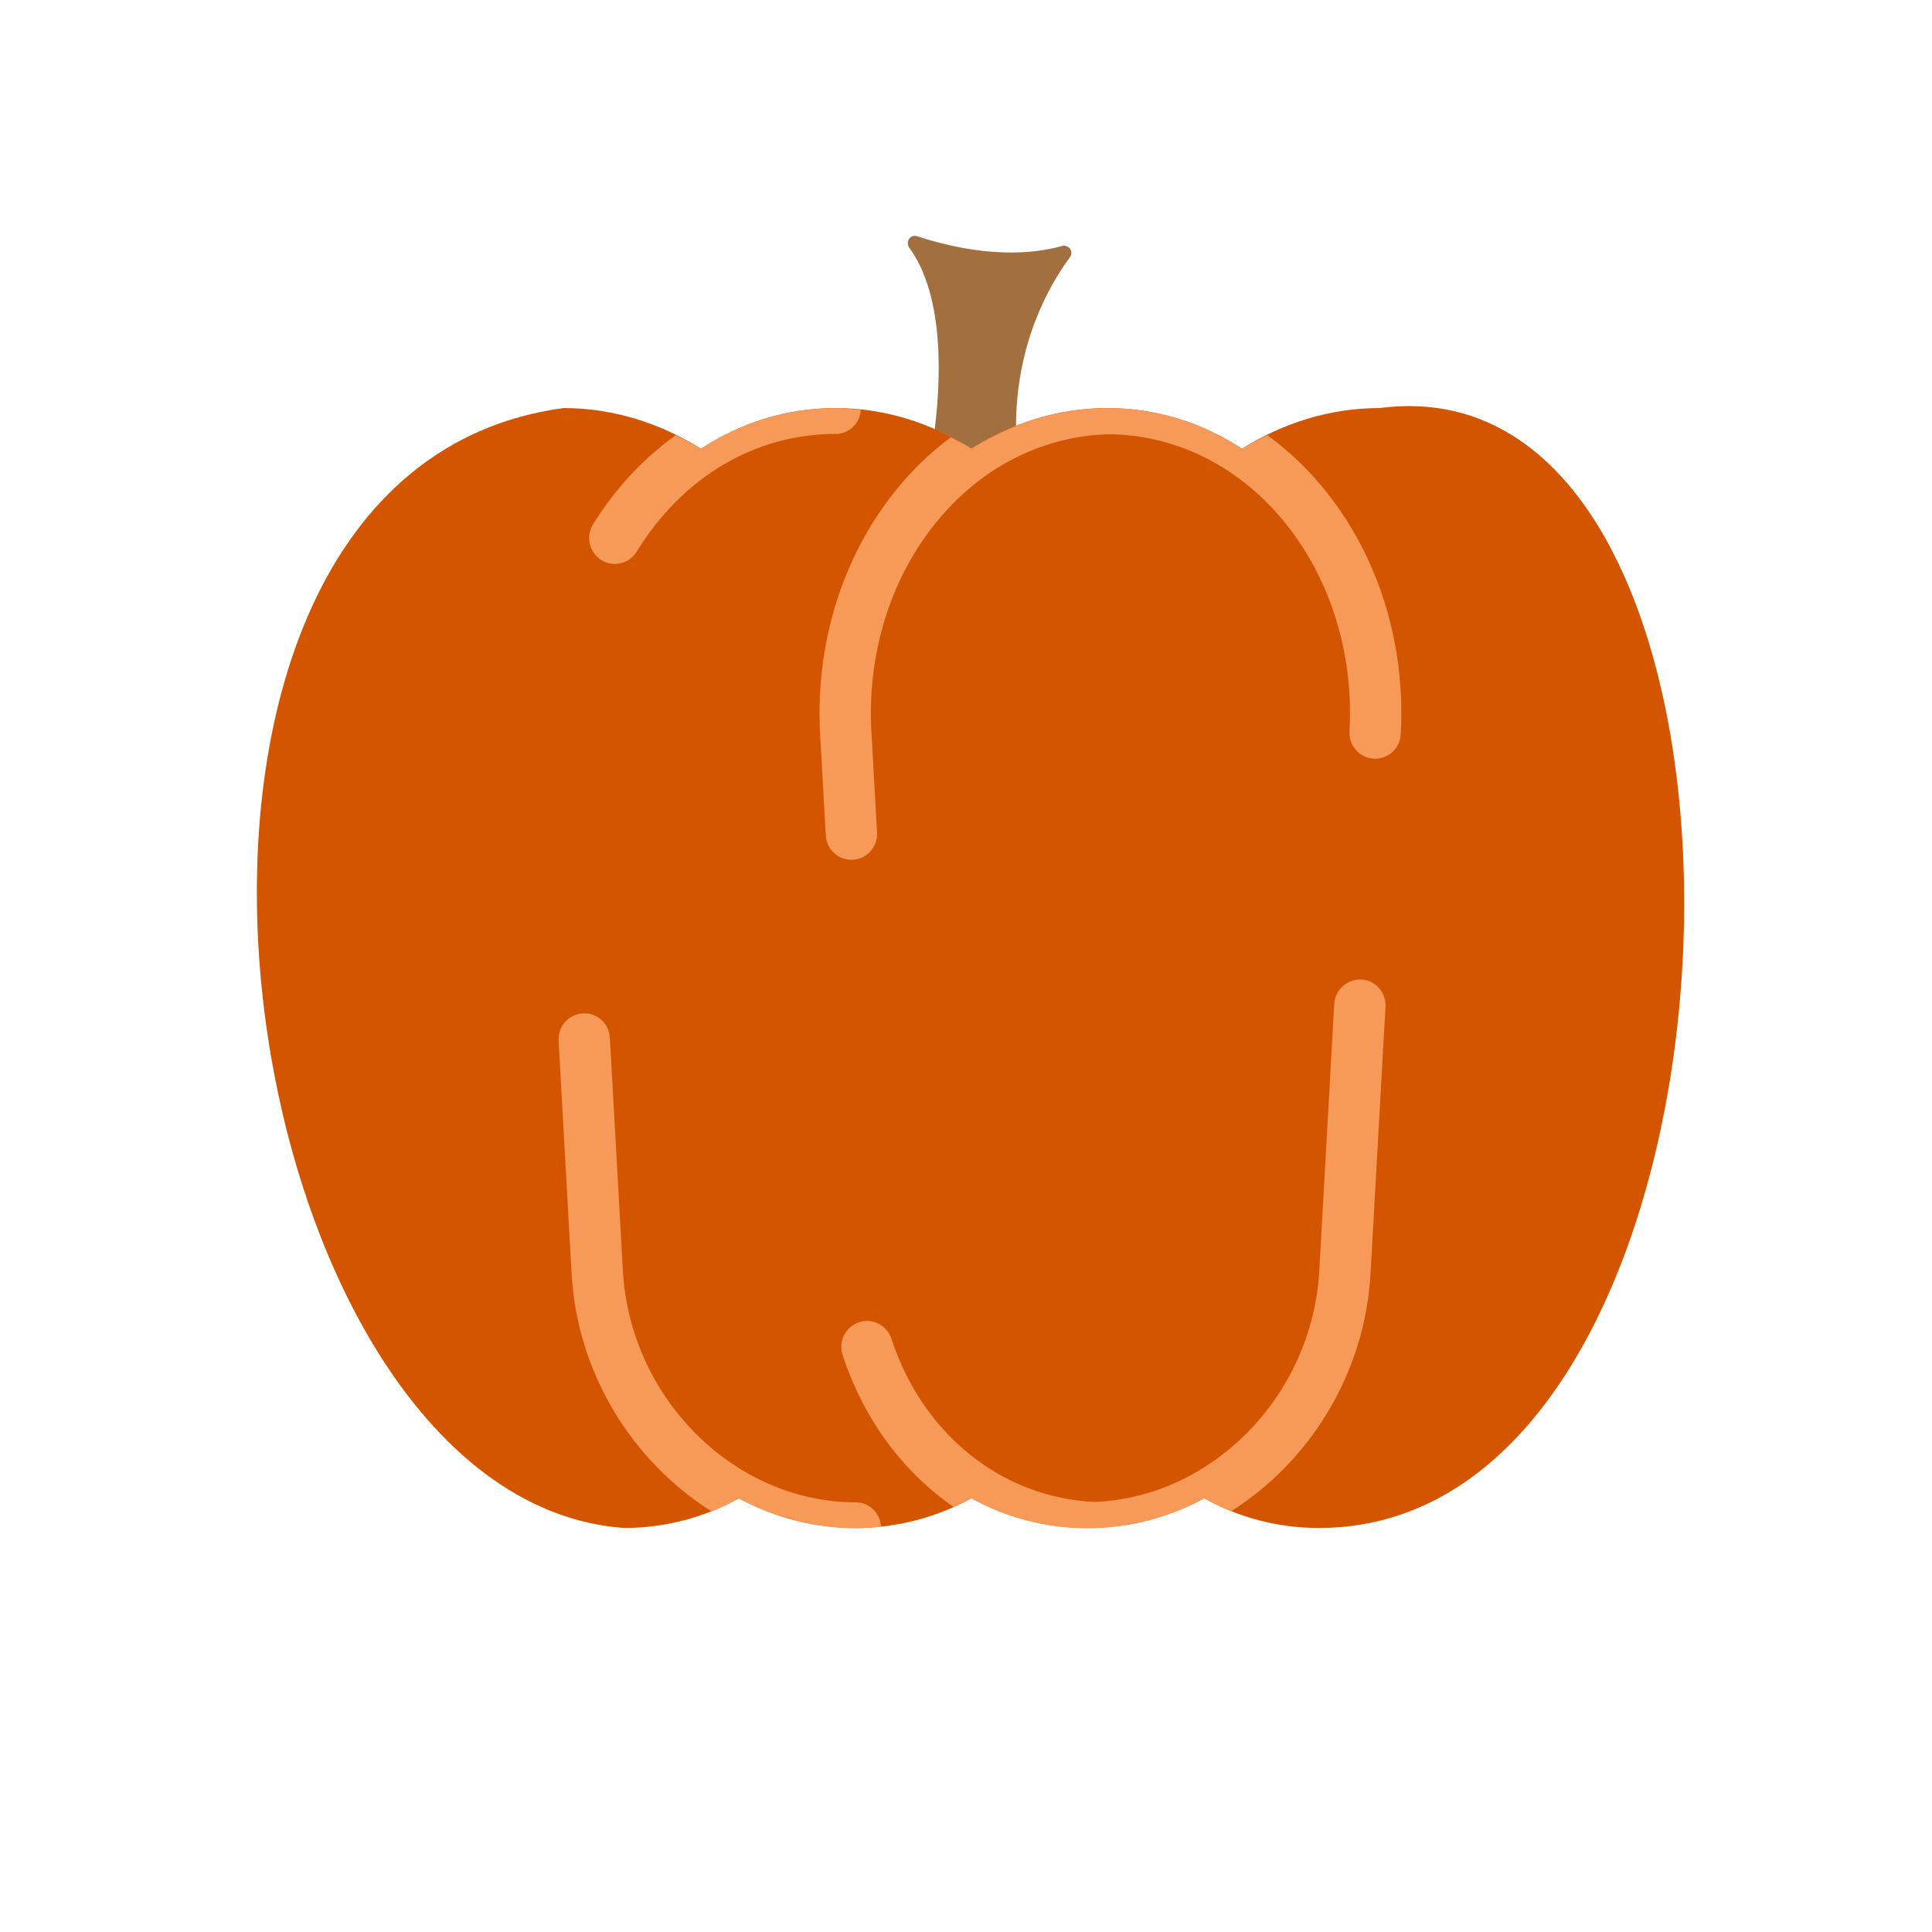 <?xml version="1.0" encoding="UTF-8" standalone="no"?>
<!-- Uploaded to: SVG Repo, www.svgrepo.com, Generator: SVG Repo Mixer Tools -->

<svg
   height="800px"
   width="800px"
   version="1.1"
   id="Capa_1"
   viewBox="0 0 55.575 55.575"
   xml:space="preserve"
   sodipodi:docname="pumpkin.svg"
   inkscape:version="1.1.1 (3bf5ae0d25, 2021-09-20)"
   xmlns:inkscape="http://www.inkscape.org/namespaces/inkscape"
   xmlns:sodipodi="http://sodipodi.sourceforge.net/DTD/sodipodi-0.dtd"
   xmlns="http://www.w3.org/2000/svg"
   xmlns:svg="http://www.w3.org/2000/svg"><defs
   id="defs3219" /><sodipodi:namedview
   id="namedview3217"
   pagecolor="#ffffff"
   bordercolor="#666666"
   borderopacity="1.0"
   inkscape:pageshadow="2"
   inkscape:pageopacity="0.0"
   inkscape:pagecheckerboard="0"
   showgrid="false"
   inkscape:zoom="1.09125"
   inkscape:cx="400"
   inkscape:cy="400"
   inkscape:window-width="1664"
   inkscape:window-height="1111"
   inkscape:window-x="1387"
   inkscape:window-y="760"
   inkscape:window-maximized="0"
   inkscape:current-layer="g3214" />
<g
   id="g3214">
	<path
   style="fill:#a46f3e;stroke-width:0.742"
   d="m 26.886,12.352 c 0.364,0.159 0.72,0.34 1.057,0.556 0.406,-0.26 0.839,-0.465 1.283,-0.642 0.004,-2.381 0.943,-4.044 1.552,-4.867 C 30.898,7.235 30.74,7.024 30.544,7.078 29.048,7.489 27.432,7.14 26.38,6.795 26.183,6.73 26.036,6.96 26.159,7.129 c 1.04,1.428 0.892,3.929 0.727,5.224 z"
   id="path3200" />
	<path
   style="fill:#d45500;stroke-width:0.742"
   d="m 39.678,11.738 c -1.413,0 -2.764,0.426 -3.953,1.17 -1.136,-0.744 -2.457,-1.17 -3.869,-1.17 -1.413,0 -2.748,0.426 -3.911,1.17 -1.164,-0.744 -2.499,-1.17 -3.911,-1.17 -1.413,0 -2.733,0.426 -3.869,1.17 -1.19,-0.744 -2.541,-1.17 -3.953,-1.17 -13.924,1.869 -9.86,31.377 1.739,32.215 1.204,0 2.326,-0.311 3.301,-0.857 1.014,0.547 2.159,0.857 3.362,0.857 1.204,0 2.338,-0.311 3.332,-0.857 0.994,0.547 2.128,0.857 3.332,0.857 1.204,0 2.349,-0.311 3.362,-0.857 0.975,0.547 2.098,0.857 3.301,0.857 13.245,0 14.123,-33.845 1.738,-32.215 z"
   id="path3202" />
	<g
   id="g3212"
   transform="matrix(0.739,0,0,0.745,7.385,4.671)">
		<path
   style="fill:#f79959"
   d="m 43.476,23.023 c 0.02,0.001 0.038,0.002 0.058,0.002 0.526,0 0.968,-0.411 0.997,-0.943 0.215,-3.811 -1.077,-7.493 -3.545,-10.104 -0.512,-0.542 -1.064,-1.023 -1.648,-1.443 -0.333,0.162 -0.664,0.328 -0.981,0.525 -1.538,-0.999 -3.325,-1.571 -5.237,-1.571 -1.913,0 -3.72,0.572 -5.294,1.571 -0.261,-0.166 -0.537,-0.301 -0.81,-0.442 -0.544,0.401 -1.062,0.853 -1.542,1.362 -2.468,2.611 -3.76,6.294 -3.544,10.104 l 0.22,3.901 c 0.029,0.532 0.471,0.943 0.997,0.943 0.019,0 0.038,-0.001 0.058,-0.002 0.551,-0.03 0.973,-0.503 0.941,-1.055 l -0.22,-3.901 c -0.184,-3.263 0.91,-6.403 3.001,-8.616 1.71,-1.81 3.945,-2.816 6.304,-2.857 2.359,0.041 4.593,1.048 6.303,2.856 2.091,2.213 3.186,5.354 3.002,8.617 -0.033,0.551 0.389,1.023 0.94,1.053 z"
   id="path3204" />
		<path
   style="fill:#f79959"
   d="m 22.531,9.488 c -1.913,0 -3.699,0.572 -5.237,1.571 -0.317,-0.197 -0.65,-0.363 -0.983,-0.526 -1.251,0.895 -2.355,2.049 -3.221,3.446 -0.291,0.469 -0.146,1.085 0.323,1.376 0.164,0.103 0.346,0.15 0.525,0.15 0.335,0 0.662,-0.168 0.851,-0.474 1.791,-2.889 4.612,-4.545 7.742,-4.545 0.527,0 0.946,-0.41 0.985,-0.926 C 23.19,9.527 22.865,9.488 22.531,9.488 Z"
   id="path3206" />
		<path
   style="fill:#f79959"
   d="m 43.937,32.605 c 0.031,-0.552 -0.391,-1.024 -0.941,-1.055 -0.537,-0.023 -1.024,0.39 -1.055,0.941 L 41.36,42.799 c -0.272,4.819 -4.167,8.749 -8.752,8.922 -3.604,-0.169 -6.68,-2.6 -7.904,-6.3 -0.173,-0.524 -0.741,-0.814 -1.263,-0.636 -0.524,0.173 -0.81,0.738 -0.636,1.263 0.827,2.501 2.361,4.523 4.32,5.867 0.236,-0.105 0.474,-0.205 0.699,-0.328 1.346,0.735 2.88,1.151 4.51,1.151 1.629,0 3.179,-0.417 4.551,-1.151 0.335,0.187 0.683,0.352 1.042,0.496 3.054,-1.915 5.209,-5.308 5.427,-9.17 z"
   id="path3208" />
		<path
   style="fill:#f79959"
   d="m 24.303,52.675 c -0.034,-0.522 -0.457,-0.938 -0.987,-0.938 -4.719,0 -8.784,-4.01 -9.063,-8.938 l -0.507,-8.997 c -0.03,-0.551 -0.497,-0.977 -1.055,-0.941 -0.551,0.03 -0.973,0.503 -0.941,1.055 l 0.507,8.997 c 0.218,3.869 2.386,7.261 5.449,9.175 0.365,-0.145 0.72,-0.312 1.06,-0.501 1.373,0.735 2.922,1.151 4.551,1.151 0.333,0 0.66,-0.029 0.986,-0.063 z"
   id="path3210" />
	</g>
</g>
</svg>
